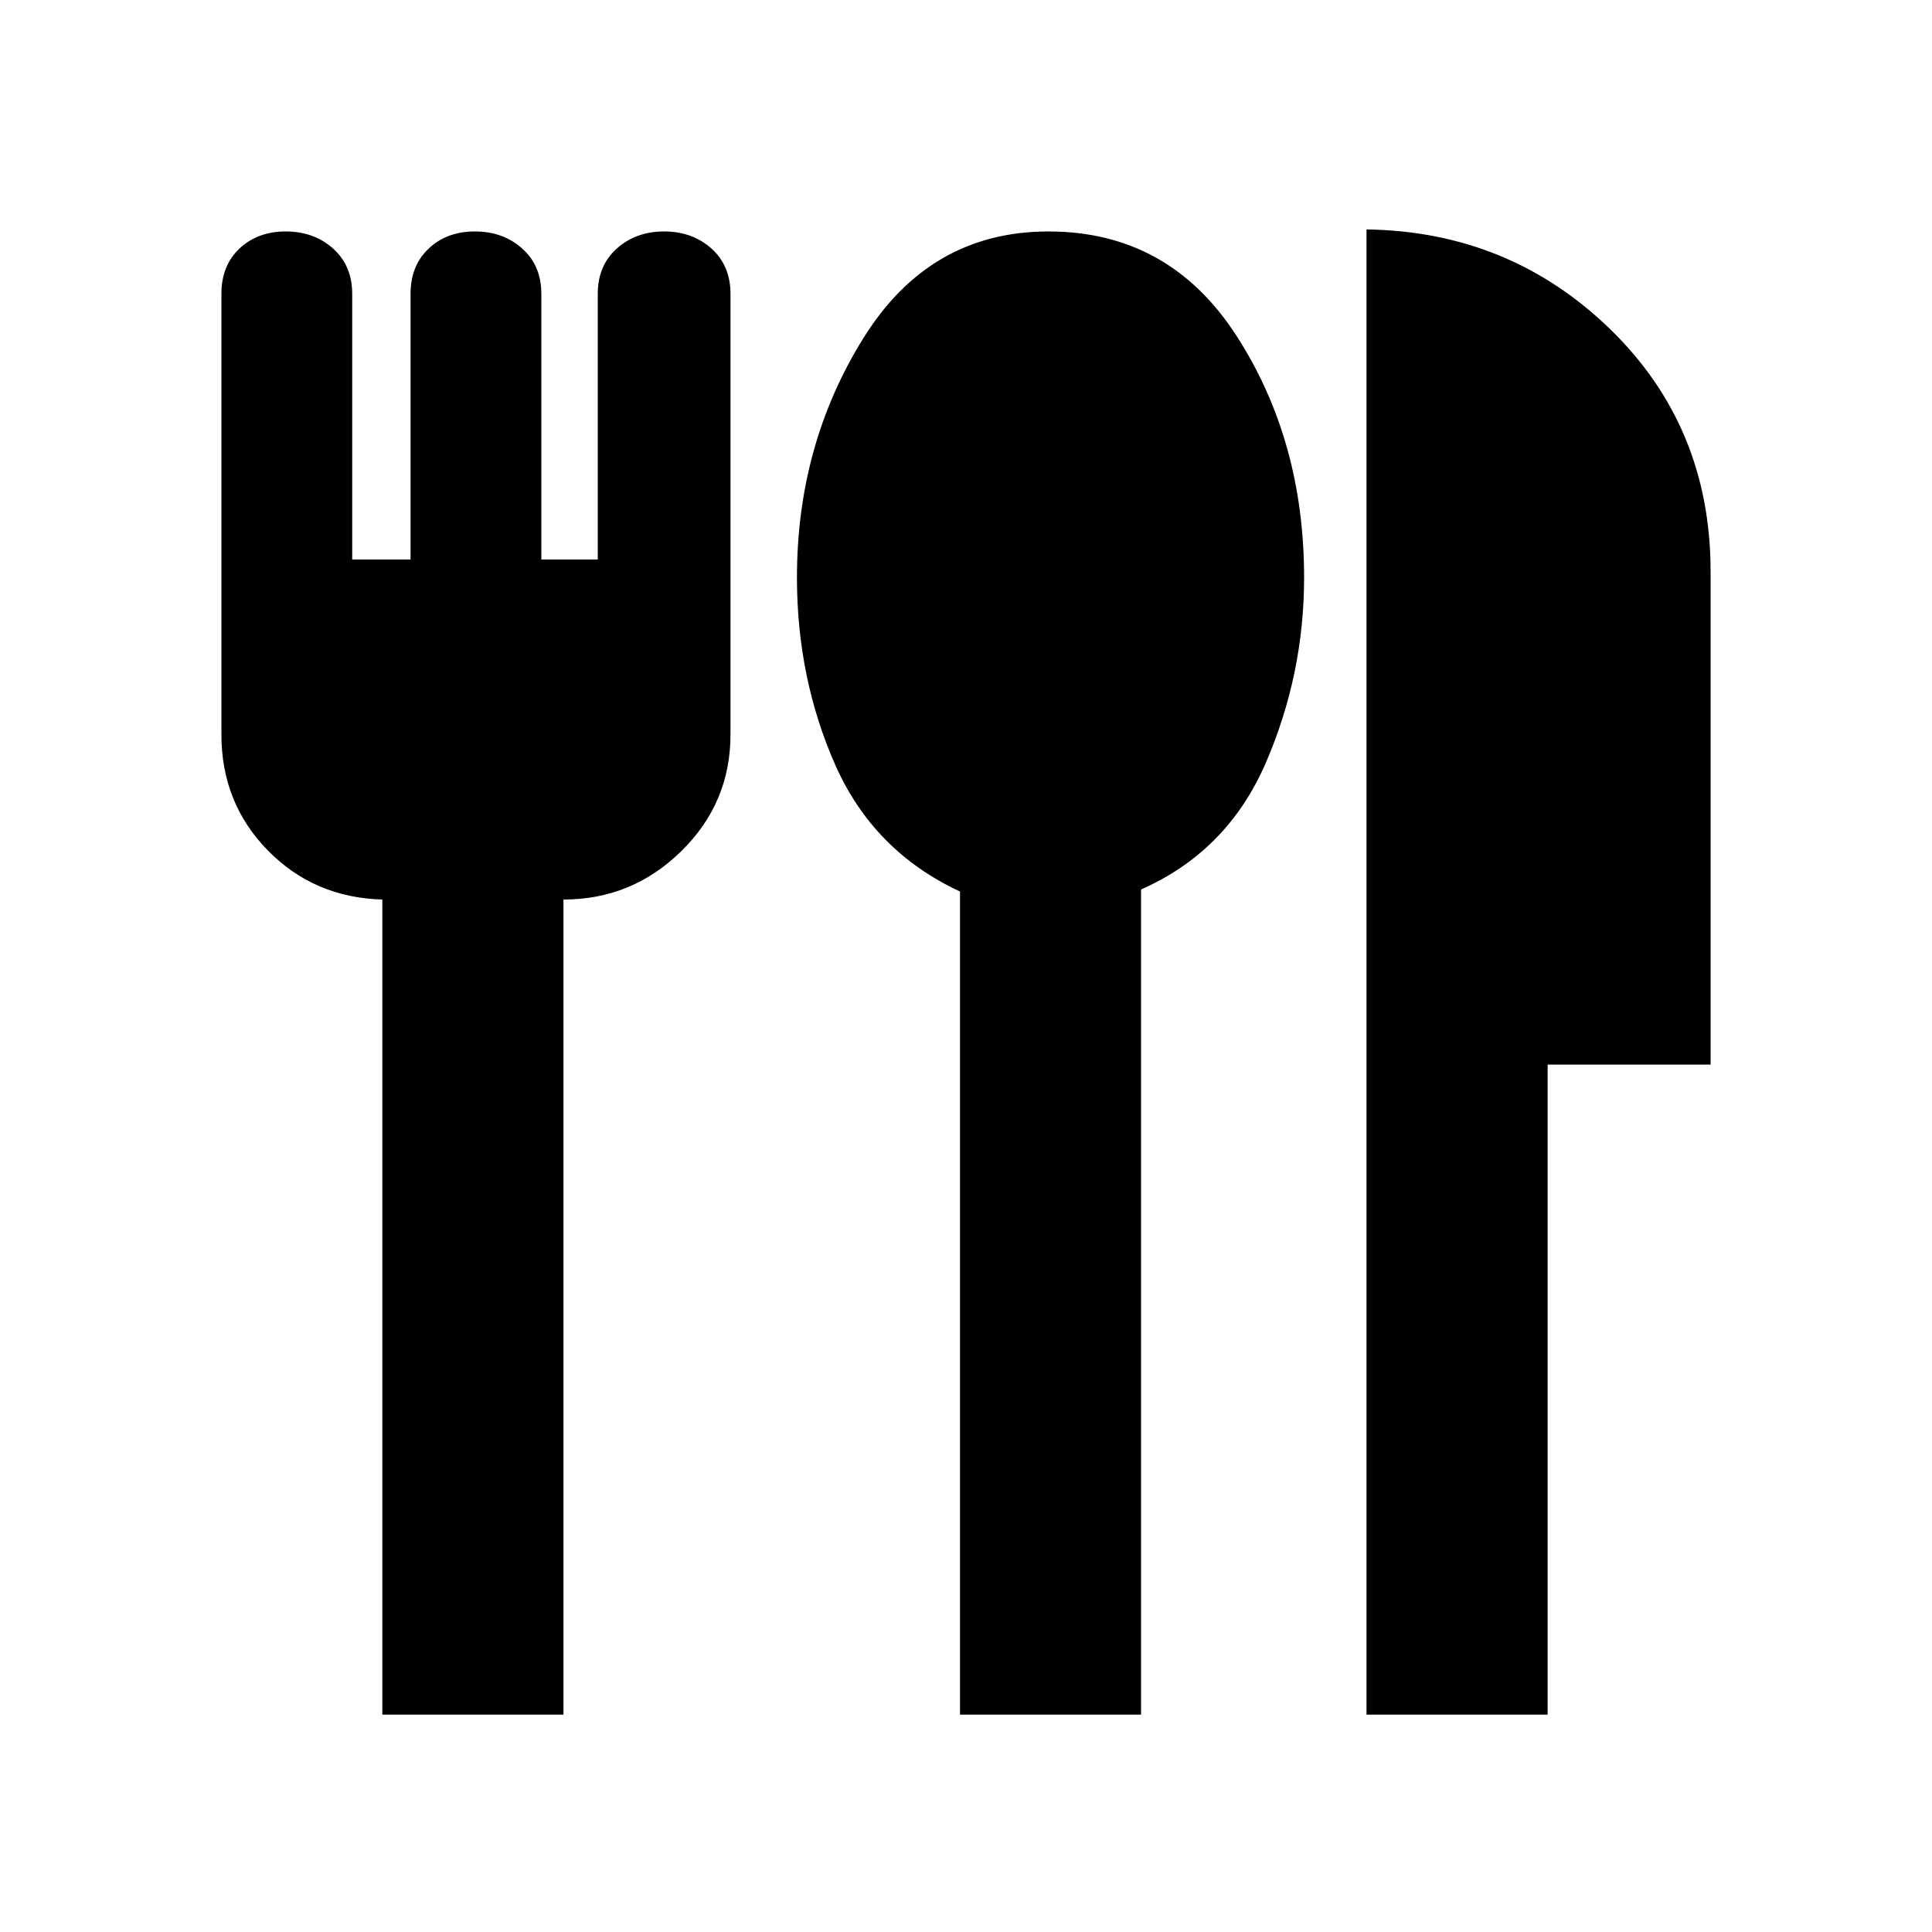 <svg xmlns="http://www.w3.org/2000/svg" height="20" width="20"><path d="M9.938 17.75V9.229Q9.042 8.812 8.646 7.917Q8.25 7.021 8.25 5.979Q8.25 4.604 8.938 3.5Q9.625 2.396 10.854 2.396Q12.104 2.396 12.802 3.479Q13.5 4.562 13.5 5.979Q13.5 6.979 13.104 7.896Q12.708 8.812 11.812 9.208V17.75ZM14.146 17.75V2.375Q15.625 2.396 16.667 3.406Q17.708 4.417 17.708 5.917V11.021H16.021V17.75ZM3.958 17.75V9.312Q3.25 9.292 2.771 8.802Q2.292 8.312 2.292 7.604V3.042Q2.292 2.75 2.479 2.573Q2.667 2.396 2.958 2.396Q3.25 2.396 3.448 2.573Q3.646 2.75 3.646 3.042V5.792H4.25V3.042Q4.25 2.75 4.438 2.573Q4.625 2.396 4.917 2.396Q5.208 2.396 5.406 2.573Q5.604 2.75 5.604 3.042V5.792H6.188V3.042Q6.188 2.75 6.385 2.573Q6.583 2.396 6.875 2.396Q7.167 2.396 7.365 2.573Q7.562 2.75 7.562 3.042V7.604Q7.562 8.312 7.052 8.812Q6.542 9.312 5.833 9.312V17.75Z"/></svg>